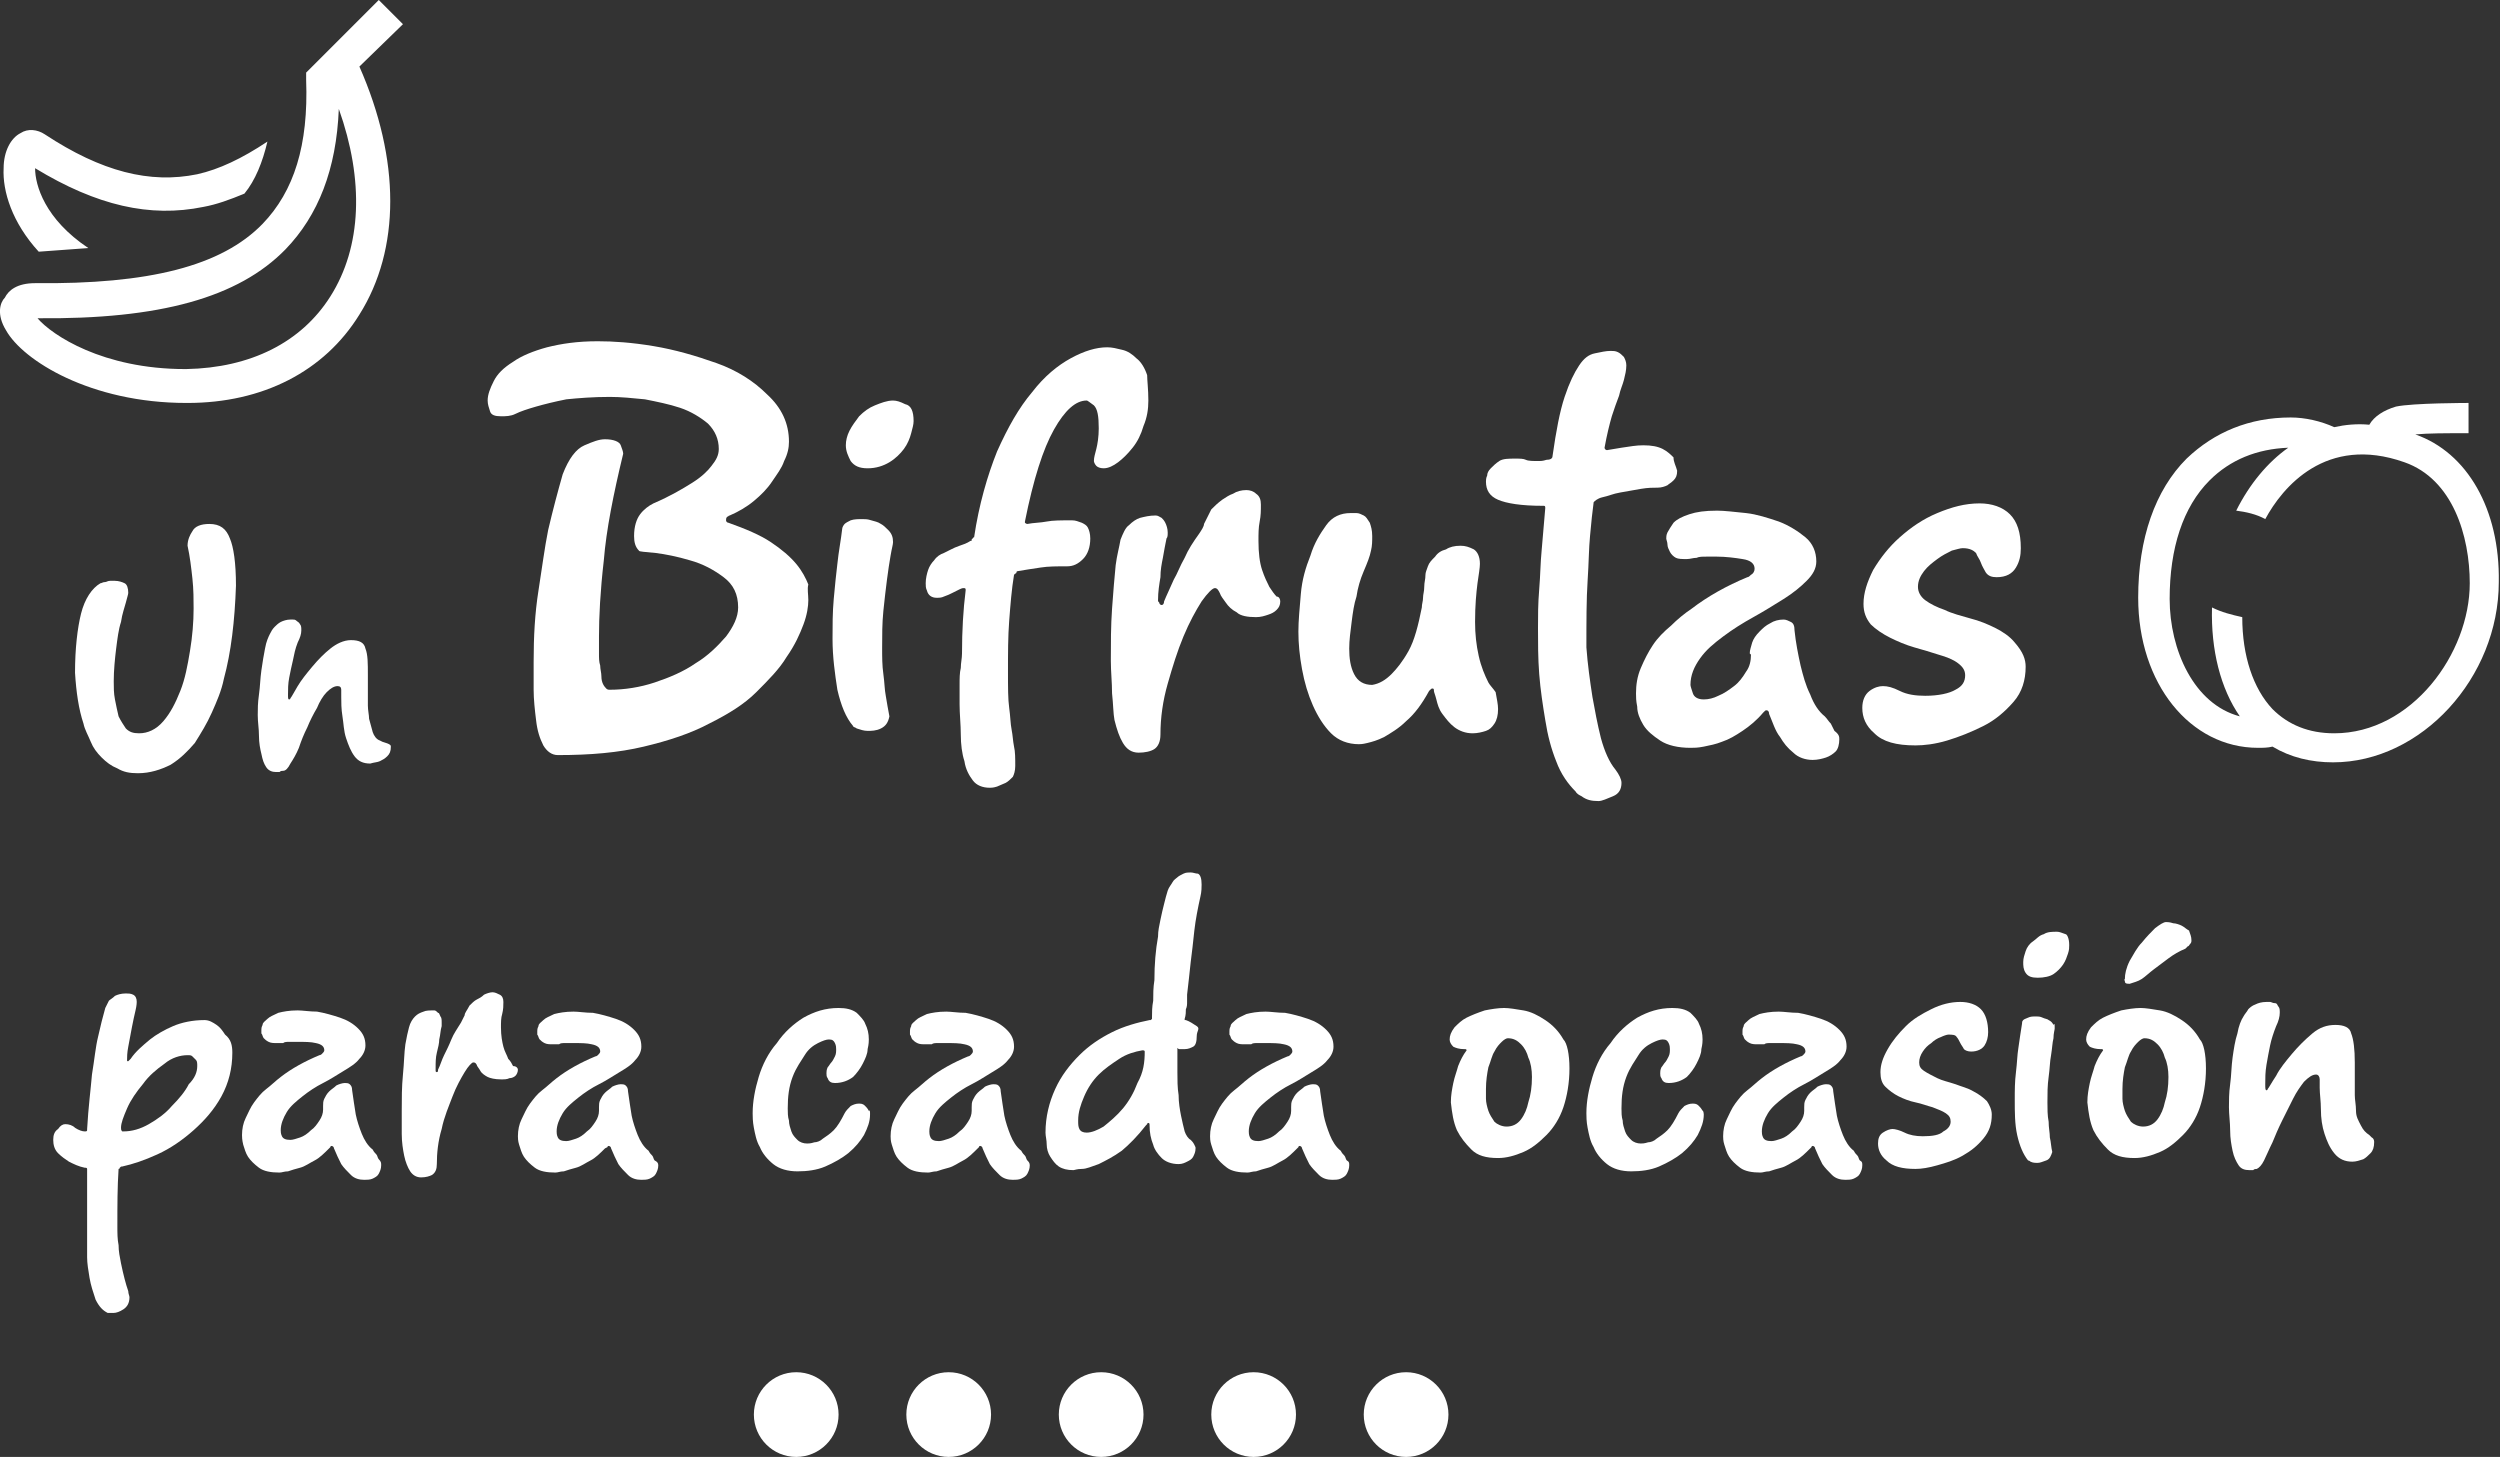 <?xml version="1.0" encoding="utf-8"?>
<!-- Generator: Adobe Illustrator 21.1.0, SVG Export Plug-In . SVG Version: 6.00 Build 0)  -->
<svg version="1.1" id="Capa_1" xmlns="http://www.w3.org/2000/svg" xmlns:xlink="http://www.w3.org/1999/xlink" x="0px" y="0px"
	 viewBox="0 0 206.6 120.4" style="enable-background:new 0 0 206.6 120.4;" xml:space="preserve">
<rect x="0" y="0" width="206.6" height="120.4" fill="#333333" stroke="none"/>
<style type="text/css">
	.st0{fill:#FFFFFF;}
</style>
<g>
	<g>
		<path class="st0" d="M19.5,48.4c-0.1,2.9-0.4,5.5-1,7.7c-0.2,1-0.6,1.9-1,2.8c-0.4,0.9-0.9,1.7-1.4,2.5c-0.6,0.7-1.2,1.3-2,1.8
			c-0.8,0.4-1.7,0.7-2.7,0.7c-0.7,0-1.2-0.1-1.7-0.4c-0.5-0.2-0.9-0.5-1.3-0.9c-0.4-0.4-0.7-0.8-0.9-1.3c-0.2-0.5-0.5-1-0.6-1.5
			c-0.4-1.2-0.6-2.6-0.7-4.2c0-2,0.2-3.7,0.5-4.9c0.3-1.2,0.9-2.1,1.6-2.5c0.1,0,0.2-0.1,0.4-0.1c0.1,0,0.2-0.1,0.4-0.1
			c0.1,0,0.3,0,0.4,0c0.3,0,0.6,0.1,0.8,0.2s0.3,0.4,0.3,0.8c0,0.1-0.1,0.4-0.2,0.8c-0.1,0.4-0.3,0.9-0.4,1.6
			c-0.2,0.6-0.3,1.4-0.4,2.2s-0.2,1.8-0.2,2.7c0,0.5,0,1,0.1,1.5c0.1,0.5,0.2,1,0.3,1.4c0.2,0.4,0.4,0.7,0.6,1
			c0.3,0.3,0.6,0.4,1.1,0.4c0.7,0,1.4-0.3,2-1c0.6-0.7,1-1.5,1.4-2.5c0.4-1,0.6-2.1,0.8-3.3s0.3-2.4,0.3-3.5c0-0.7,0-1.6-0.1-2.5
			c-0.1-0.9-0.2-1.8-0.4-2.7c0-0.5,0.2-0.9,0.4-1.2c0.2-0.4,0.7-0.6,1.4-0.6c0.9,0,1.4,0.4,1.7,1.2C19.3,45.2,19.5,46.5,19.5,48.4z"
			/>
		<path class="st0" d="M32.3,61.7c0,0.4-0.1,0.6-0.3,0.8c-0.2,0.2-0.4,0.3-0.6,0.4c-0.2,0.1-0.5,0.1-0.8,0.2c-0.6,0-1-0.2-1.3-0.6
			s-0.5-0.9-0.7-1.5s-0.2-1.2-0.3-1.8s-0.1-1.2-0.1-1.6V57c0-0.2-0.1-0.3-0.3-0.3c-0.3,0-0.6,0.2-0.9,0.5c-0.3,0.3-0.6,0.8-0.8,1.3
			c-0.3,0.5-0.6,1.1-0.8,1.6c-0.3,0.6-0.5,1.1-0.7,1.7c-0.2,0.5-0.5,1-0.7,1.3c-0.2,0.4-0.4,0.6-0.6,0.6c-0.1,0-0.2,0-0.3,0.1
			c-0.1,0-0.2,0-0.3,0c-0.3,0-0.6-0.1-0.8-0.4c-0.2-0.3-0.3-0.6-0.4-1.1c-0.1-0.4-0.2-0.9-0.2-1.5c0-0.6-0.1-1.1-0.1-1.7
			c0-0.5,0-1,0.1-1.7c0.1-0.7,0.1-1.3,0.2-2c0.1-0.7,0.2-1.3,0.3-1.8c0.1-0.6,0.3-1,0.4-1.2c0.1-0.2,0.2-0.4,0.4-0.6
			c0.1-0.1,0.3-0.3,0.5-0.4c0.2-0.1,0.5-0.2,0.8-0.2c0,0,0.1,0,0.2,0c0.1,0,0.2,0,0.3,0.1c0.1,0.1,0.2,0.1,0.3,0.3
			c0.1,0.1,0.1,0.3,0.1,0.5c0,0.3-0.1,0.6-0.3,1c-0.2,0.5-0.3,1-0.4,1.5c-0.1,0.4-0.2,0.9-0.3,1.4c-0.1,0.5-0.1,1-0.1,1.4
			c0,0.3,0,0.4,0.1,0.4c0,0,0.1,0,0.1-0.1c0.1-0.1,0.3-0.5,0.6-1c0.3-0.5,0.7-1,1.2-1.6c0.5-0.6,1-1.1,1.5-1.5
			c0.5-0.4,1.1-0.7,1.7-0.7c0.7,0,1.1,0.2,1.2,0.7c0.2,0.5,0.2,1.2,0.2,2.2c0,0.2,0,0.5,0,0.7s0,0.5,0,0.9c0,0.2,0,0.5,0,0.9
			s0.1,0.8,0.1,1.1c0.1,0.4,0.2,0.7,0.3,1.1c0.1,0.3,0.3,0.6,0.6,0.7l0.2,0.1C32.3,61.5,32.3,61.6,32.3,61.7z"/>
	</g>
	<g>
		<path class="st0" d="M19.2,87c0,1.3-0.3,2.5-0.9,3.6s-1.4,2-2.3,2.8c-0.9,0.8-1.9,1.5-3,2c-1.1,0.5-2,0.8-2.9,1
			c-0.1,0-0.1,0-0.2,0.1c0,0,0,0.1-0.1,0.1c-0.1,1.5-0.1,3-0.1,4.7c0,0.6,0,1.1,0.1,1.6c0,0.5,0.1,1,0.2,1.5
			c0.1,0.5,0.2,0.9,0.3,1.3c0.1,0.4,0.2,0.7,0.3,1c0,0.2,0.1,0.4,0.1,0.5c0,0.5-0.2,0.8-0.5,1c-0.3,0.2-0.6,0.3-0.8,0.3
			c-0.2,0-0.3,0-0.4,0c-0.1,0-0.1,0-0.1,0c-0.4-0.2-0.7-0.5-1-1.1c-0.2-0.6-0.4-1.2-0.5-1.8s-0.2-1.2-0.2-1.7c0-0.5,0-0.8,0-0.9
			c0-0.8,0-1.6,0-2.2s0-1.2,0-1.7c0-0.5,0-0.9,0-1.3c0-0.4,0-0.7,0-1.1c0,0,0-0.1,0-0.1c0-0.1-0.1-0.1-0.2-0.1
			c-0.5-0.1-0.9-0.3-1.3-0.5c-0.3-0.2-0.6-0.4-0.9-0.7s-0.4-0.7-0.4-1.1c0-0.4,0.1-0.7,0.4-0.9C5,93,5.2,92.9,5.4,92.9
			c0.3,0,0.6,0.1,0.8,0.3c0.3,0.2,0.6,0.3,0.8,0.3c0.1,0,0.2,0,0.2-0.1c0,0,0-0.1,0-0.1c0.1-1.8,0.3-3.3,0.4-4.5
			c0.2-1.2,0.3-2.3,0.5-3.1c0.2-0.9,0.4-1.7,0.6-2.4c0.1-0.2,0.2-0.4,0.3-0.6c0.1-0.1,0.3-0.2,0.5-0.4c0.2-0.1,0.5-0.2,0.9-0.2
			c0.2,0,0.4,0,0.6,0.1s0.3,0.3,0.3,0.6c0,0,0,0.3-0.1,0.7c-0.1,0.4-0.2,0.9-0.3,1.4c-0.1,0.5-0.2,1.1-0.3,1.6
			c-0.1,0.5-0.1,0.9-0.1,1.1c0,0.1,0,0.1,0.1,0.1c0,0,0.1-0.1,0.2-0.2c0.4-0.6,1-1.1,1.6-1.6c0.5-0.4,1.2-0.8,1.9-1.1
			s1.6-0.5,2.6-0.5c0.4,0,0.7,0.2,1,0.4c0.3,0.2,0.5,0.5,0.7,0.8C19.1,85.9,19.2,86.4,19.2,87z M16.3,88.1c0-0.2,0-0.4-0.1-0.5
			c-0.1-0.1-0.2-0.2-0.3-0.3c-0.1-0.1-0.2-0.1-0.4-0.1c-0.6,0-1.3,0.2-1.9,0.7c-0.7,0.5-1.3,1-1.8,1.7c-0.5,0.6-1,1.3-1.3,2
			c-0.3,0.7-0.5,1.2-0.5,1.6c0,0.1,0,0.2,0.1,0.3c0,0,0.1,0,0.1,0c0.7,0,1.4-0.2,2.1-0.6s1.4-0.9,1.9-1.5c0.6-0.6,1.1-1.2,1.4-1.8
			C16.1,89.1,16.3,88.6,16.3,88.1z"/>
		<path class="st0" d="M31.5,96.3c0,0.3-0.1,0.5-0.2,0.7s-0.3,0.3-0.5,0.4c-0.2,0.1-0.5,0.1-0.7,0.1c-0.4,0-0.8-0.1-1.1-0.4
			c-0.3-0.3-0.6-0.6-0.8-0.9c-0.2-0.4-0.4-0.8-0.6-1.3c0-0.1-0.1-0.2-0.2-0.2c0,0-0.1,0-0.1,0.1l-0.1,0.1c-0.4,0.4-0.8,0.8-1.2,1
			s-0.8,0.5-1.2,0.6c-0.4,0.1-0.7,0.2-1,0.3c-0.3,0-0.5,0.1-0.7,0.1c-0.7,0-1.3-0.1-1.7-0.4c-0.4-0.3-0.7-0.6-0.9-0.9
			c-0.2-0.3-0.3-0.7-0.4-1C20,94.2,20,93.9,20,93.8c0-0.5,0.1-1,0.3-1.4s0.4-0.9,0.7-1.3c0.3-0.4,0.6-0.8,1-1.1
			c0.4-0.3,0.8-0.7,1.2-1c0.9-0.7,2-1.3,3.2-1.8c0.1,0,0.2-0.1,0.2-0.1c0.1-0.1,0.2-0.2,0.2-0.3c0-0.3-0.2-0.5-0.7-0.6
			c-0.4-0.1-0.9-0.1-1.5-0.1c-0.2,0-0.4,0-0.7,0c-0.2,0-0.4,0-0.5,0.1c-0.2,0-0.4,0-0.5,0c-0.3,0-0.5,0-0.7-0.1
			c-0.2-0.1-0.3-0.2-0.4-0.3c-0.1-0.1-0.1-0.3-0.2-0.4c0-0.1,0-0.2,0-0.3c0-0.1,0-0.2,0.1-0.4c0-0.2,0.2-0.3,0.4-0.5
			s0.5-0.3,0.9-0.5c0.4-0.1,0.9-0.2,1.6-0.2c0.4,0,1,0.1,1.6,0.1c0.6,0.1,1.3,0.3,1.9,0.5c0.6,0.2,1.1,0.5,1.5,0.9
			c0.4,0.4,0.6,0.8,0.6,1.4c0,0.4-0.2,0.8-0.5,1.1c-0.3,0.4-0.8,0.7-1.3,1c-0.5,0.3-1.1,0.7-1.7,1s-1.2,0.7-1.7,1.1
			c-0.5,0.4-1,0.8-1.3,1.3c-0.3,0.5-0.5,1-0.5,1.5c0,0.1,0,0.3,0.1,0.5c0.1,0.2,0.3,0.3,0.7,0.3c0.2,0,0.5-0.1,0.8-0.2
			s0.6-0.3,0.9-0.6c0.3-0.2,0.5-0.5,0.7-0.8c0.2-0.3,0.3-0.6,0.3-0.9c0,0,0-0.1,0-0.1v-0.2c0-0.2,0-0.4,0.1-0.6
			c0.1-0.2,0.2-0.4,0.4-0.6c0.2-0.2,0.4-0.3,0.6-0.5c0.2-0.1,0.5-0.2,0.7-0.2c0.1,0,0.3,0,0.4,0.1c0.1,0.1,0.2,0.2,0.2,0.5
			c0.1,0.7,0.2,1.4,0.3,2c0.1,0.5,0.3,1.1,0.5,1.6s0.5,1,0.9,1.3c0.1,0.2,0.2,0.3,0.3,0.4c0.1,0.1,0.1,0.3,0.2,0.4
			C31.5,96,31.5,96.1,31.5,96.3z"/>
		<path class="st0" d="M42.8,88.4c0,0.2-0.1,0.4-0.2,0.5s-0.3,0.2-0.5,0.2c-0.2,0.1-0.4,0.1-0.7,0.1c-0.5,0-0.9-0.1-1.1-0.2
			s-0.5-0.3-0.6-0.5s-0.3-0.4-0.3-0.5c-0.1-0.2-0.2-0.2-0.3-0.2c-0.1,0-0.4,0.3-0.7,0.8c-0.3,0.5-0.7,1.2-1,2
			c-0.3,0.8-0.7,1.7-0.9,2.7c-0.3,1-0.4,2-0.4,2.9c0,0.4-0.1,0.7-0.4,0.9c-0.2,0.1-0.5,0.2-0.9,0.2c-0.4,0-0.7-0.2-0.9-0.5
			c-0.2-0.3-0.4-0.8-0.5-1.3c-0.1-0.5-0.2-1.1-0.2-1.8c0-0.6,0-1.3,0-1.9c0-1,0-2,0.1-3c0.1-1,0.1-1.8,0.2-2.5
			c0.1-0.6,0.2-1,0.3-1.4c0.1-0.4,0.3-0.7,0.5-0.9c0.2-0.2,0.4-0.3,0.7-0.4c0.2-0.1,0.5-0.1,0.9-0.1c0.1,0,0.2,0.1,0.3,0.2
			c0.1,0,0.1,0.1,0.2,0.3c0.1,0.1,0.1,0.3,0.1,0.5c0,0.1,0,0.3,0,0.3c-0.1,0.3-0.1,0.7-0.2,1.1c0,0.3-0.1,0.7-0.2,1.1
			c-0.1,0.4-0.1,0.8-0.1,1.3c0,0.1,0,0.1,0,0.2c0,0.1,0.1,0.1,0.1,0.1c0.1,0,0.1-0.1,0.1-0.2c0.2-0.4,0.3-0.8,0.5-1.2
			c0.2-0.4,0.4-0.8,0.6-1.3c0.2-0.5,0.5-0.9,0.8-1.4c0.1-0.2,0.2-0.4,0.3-0.6c0-0.2,0.2-0.4,0.4-0.8c0.2-0.2,0.4-0.4,0.6-0.5
			c0.2-0.1,0.4-0.2,0.6-0.4c0.2-0.1,0.5-0.2,0.7-0.2c0.2,0,0.4,0.1,0.6,0.2c0.2,0.1,0.3,0.3,0.3,0.6c0,0.3,0,0.6-0.1,1
			c-0.1,0.3-0.1,0.7-0.1,1.1c0,0.7,0.1,1.2,0.2,1.6c0.1,0.4,0.3,0.7,0.4,1c0.2,0.2,0.3,0.4,0.4,0.6C42.7,88.1,42.8,88.3,42.8,88.4z"
			/>
		<path class="st0" d="M54.4,96.3c0,0.3-0.1,0.5-0.2,0.7s-0.3,0.3-0.5,0.4c-0.2,0.1-0.5,0.1-0.7,0.1c-0.4,0-0.8-0.1-1.1-0.4
			c-0.3-0.3-0.6-0.6-0.8-0.9c-0.2-0.4-0.4-0.8-0.6-1.3c0-0.1-0.1-0.2-0.2-0.2c0,0-0.1,0-0.1,0.1L50,94.9c-0.4,0.4-0.8,0.8-1.2,1
			s-0.8,0.5-1.2,0.6c-0.4,0.1-0.7,0.2-1,0.3c-0.3,0-0.5,0.1-0.7,0.1c-0.7,0-1.3-0.1-1.7-0.4c-0.4-0.3-0.7-0.6-0.9-0.9
			c-0.2-0.3-0.3-0.7-0.4-1c-0.1-0.3-0.1-0.6-0.1-0.7c0-0.5,0.1-1,0.3-1.4s0.4-0.9,0.7-1.3c0.3-0.4,0.6-0.8,1-1.1
			c0.4-0.3,0.8-0.7,1.2-1c0.9-0.7,2-1.3,3.2-1.8c0.1,0,0.2-0.1,0.2-0.1c0.1-0.1,0.2-0.2,0.2-0.3c0-0.3-0.2-0.5-0.7-0.6
			c-0.4-0.1-0.9-0.1-1.5-0.1c-0.2,0-0.4,0-0.7,0c-0.2,0-0.4,0-0.5,0.1c-0.2,0-0.4,0-0.5,0c-0.3,0-0.5,0-0.7-0.1
			c-0.2-0.1-0.3-0.2-0.4-0.3c-0.1-0.1-0.1-0.3-0.2-0.4c0-0.1,0-0.2,0-0.3c0-0.1,0-0.2,0.1-0.4c0-0.2,0.2-0.3,0.4-0.5
			s0.5-0.3,0.9-0.5c0.4-0.1,0.9-0.2,1.6-0.2c0.4,0,1,0.1,1.6,0.1c0.6,0.1,1.3,0.3,1.9,0.5c0.6,0.2,1.1,0.5,1.5,0.9
			c0.4,0.4,0.6,0.8,0.6,1.4c0,0.4-0.2,0.8-0.5,1.1c-0.3,0.4-0.8,0.7-1.3,1c-0.5,0.3-1.1,0.7-1.7,1s-1.2,0.7-1.7,1.1
			c-0.5,0.4-1,0.8-1.3,1.3c-0.3,0.5-0.5,1-0.5,1.5c0,0.1,0,0.3,0.1,0.5c0.1,0.2,0.3,0.3,0.7,0.3c0.2,0,0.5-0.1,0.8-0.2
			s0.6-0.3,0.9-0.6c0.3-0.2,0.5-0.5,0.7-0.8c0.2-0.3,0.3-0.6,0.3-0.9c0,0,0-0.1,0-0.1v-0.2c0-0.2,0-0.4,0.1-0.6
			c0.1-0.2,0.2-0.4,0.4-0.6c0.2-0.2,0.4-0.3,0.6-0.5c0.2-0.1,0.5-0.2,0.7-0.2c0.1,0,0.3,0,0.4,0.1c0.1,0.1,0.2,0.2,0.2,0.5
			c0.1,0.7,0.2,1.4,0.3,2c0.1,0.5,0.3,1.1,0.5,1.6s0.5,1,0.9,1.3c0.1,0.2,0.2,0.3,0.3,0.4c0.1,0.1,0.1,0.3,0.2,0.4
			C54.3,96,54.4,96.1,54.4,96.3z"/>
		<path class="st0" d="M71.9,92.1c0,0.6-0.2,1.1-0.5,1.7c-0.3,0.5-0.7,1-1.3,1.5c-0.5,0.4-1.2,0.8-1.9,1.1c-0.7,0.3-1.5,0.4-2.3,0.4
			c-0.8,0-1.5-0.2-2-0.6c-0.5-0.4-0.9-0.9-1.1-1.4c-0.3-0.5-0.4-1.1-0.5-1.6c-0.1-0.5-0.1-1-0.1-1.2c0-1,0.2-2,0.5-3
			c0.3-1,0.8-2,1.5-2.8c0.6-0.9,1.4-1.6,2.2-2.1c0.9-0.5,1.8-0.8,2.9-0.8c0.6,0,1.1,0.1,1.5,0.4c0.3,0.3,0.6,0.6,0.7,0.9
			c0.2,0.4,0.3,0.8,0.3,1.3c0,0.1,0,0.4-0.1,0.8c0,0.4-0.2,0.8-0.4,1.2c-0.2,0.4-0.5,0.8-0.8,1.1c-0.4,0.3-0.9,0.5-1.5,0.5
			c-0.3,0-0.5-0.1-0.6-0.4c-0.1-0.1-0.1-0.3-0.1-0.4s0-0.3,0.1-0.5c0.1-0.1,0.2-0.3,0.3-0.4c0.1-0.1,0.2-0.3,0.3-0.5
			s0.1-0.4,0.1-0.6c0-0.1,0-0.3-0.1-0.5s-0.2-0.3-0.5-0.3c-0.2,0-0.5,0.1-0.9,0.3c-0.4,0.2-0.8,0.5-1.1,1s-0.7,1-1,1.8
			s-0.4,1.6-0.4,2.6c0,0.3,0,0.7,0.1,1c0,0.3,0.1,0.6,0.2,0.9c0.1,0.3,0.3,0.5,0.5,0.7c0.2,0.2,0.5,0.3,0.8,0.3c0.1,0,0.3,0,0.6-0.1
			c0.2,0,0.5-0.1,0.7-0.3c0.3-0.2,0.6-0.4,0.9-0.7c0.3-0.3,0.6-0.8,0.9-1.4c0.1-0.2,0.3-0.4,0.5-0.6c0.2-0.1,0.4-0.2,0.7-0.2
			s0.4,0.1,0.5,0.2c0.1,0.1,0.2,0.2,0.3,0.4C71.9,91.7,71.9,91.9,71.9,92.1z"/>
		<path class="st0" d="M85.1,96.3c0,0.3-0.1,0.5-0.2,0.7s-0.3,0.3-0.5,0.4c-0.2,0.1-0.5,0.1-0.7,0.1c-0.4,0-0.8-0.1-1.1-0.4
			c-0.3-0.3-0.6-0.6-0.8-0.9c-0.2-0.4-0.4-0.8-0.6-1.3c0-0.1-0.1-0.2-0.2-0.2c0,0-0.1,0-0.1,0.1l-0.1,0.1c-0.4,0.4-0.8,0.8-1.2,1
			s-0.8,0.5-1.2,0.6c-0.4,0.1-0.7,0.2-1,0.3c-0.3,0-0.5,0.1-0.7,0.1c-0.7,0-1.3-0.1-1.7-0.4c-0.4-0.3-0.7-0.6-0.9-0.9
			c-0.2-0.3-0.3-0.7-0.4-1c-0.1-0.3-0.1-0.6-0.1-0.7c0-0.5,0.1-1,0.3-1.4s0.4-0.9,0.7-1.3c0.3-0.4,0.6-0.8,1-1.1
			c0.4-0.3,0.8-0.7,1.2-1c0.9-0.7,2-1.3,3.2-1.8c0.1,0,0.2-0.1,0.2-0.1c0.1-0.1,0.2-0.2,0.2-0.3c0-0.3-0.2-0.5-0.7-0.6
			c-0.4-0.1-0.9-0.1-1.5-0.1c-0.2,0-0.4,0-0.7,0c-0.2,0-0.4,0-0.5,0.1c-0.2,0-0.4,0-0.5,0c-0.3,0-0.5,0-0.7-0.1
			c-0.2-0.1-0.3-0.2-0.4-0.3c-0.1-0.1-0.1-0.3-0.2-0.4c0-0.1,0-0.2,0-0.3c0-0.1,0-0.2,0.1-0.4c0-0.2,0.2-0.3,0.4-0.5
			s0.5-0.3,0.9-0.5c0.4-0.1,0.9-0.2,1.6-0.2c0.4,0,1,0.1,1.6,0.1c0.6,0.1,1.3,0.3,1.9,0.5c0.6,0.2,1.1,0.5,1.5,0.9
			c0.4,0.4,0.6,0.8,0.6,1.4c0,0.4-0.2,0.8-0.5,1.1c-0.3,0.4-0.8,0.7-1.3,1c-0.5,0.3-1.1,0.7-1.7,1s-1.2,0.7-1.7,1.1
			c-0.5,0.4-1,0.8-1.3,1.3c-0.3,0.5-0.5,1-0.5,1.5c0,0.1,0,0.3,0.1,0.5c0.1,0.2,0.3,0.3,0.7,0.3c0.2,0,0.5-0.1,0.8-0.2
			s0.6-0.3,0.9-0.6c0.3-0.2,0.5-0.5,0.7-0.8c0.2-0.3,0.3-0.6,0.3-0.9c0,0,0-0.1,0-0.1v-0.2c0-0.2,0-0.4,0.1-0.6
			c0.1-0.2,0.2-0.4,0.4-0.6c0.2-0.2,0.4-0.3,0.6-0.5c0.2-0.1,0.5-0.2,0.7-0.2c0.1,0,0.3,0,0.4,0.1c0.1,0.1,0.2,0.2,0.2,0.5
			c0.1,0.7,0.2,1.4,0.3,2c0.1,0.5,0.3,1.1,0.5,1.6s0.5,1,0.9,1.3c0.1,0.2,0.2,0.3,0.3,0.4c0.1,0.1,0.1,0.3,0.2,0.4
			C85,96,85.1,96.1,85.1,96.3z"/>
		<path class="st0" d="M98.9,85.6c0,0.5-0.1,0.8-0.3,0.9c-0.2,0.1-0.4,0.2-0.7,0.2c-0.2,0-0.3,0-0.4,0c-0.1,0-0.1,0-0.2-0.1
			c0,0.3,0,0.6,0,1s0,0.7,0,1c0,0.6,0,1.3,0.1,1.9c0,0.6,0.1,1.2,0.2,1.7c0.1,0.5,0.2,0.9,0.3,1.3c0.1,0.3,0.3,0.6,0.5,0.7
			c0.1,0.1,0.2,0.2,0.3,0.4s0.1,0.2,0.1,0.3c0,0.3-0.1,0.5-0.2,0.7c-0.1,0.2-0.3,0.3-0.5,0.4c-0.2,0.1-0.4,0.2-0.7,0.2
			c-0.6,0-1.1-0.2-1.4-0.5c-0.3-0.3-0.6-0.7-0.7-1.1c-0.2-0.5-0.3-1-0.3-1.6c0-0.1,0-0.2-0.1-0.2c0,0-0.1,0-0.1,0.1l-0.1,0.1
			c-0.7,0.9-1.4,1.6-2,2.1c-0.7,0.5-1.3,0.8-1.9,1.1c-0.6,0.2-1,0.4-1.4,0.4c-0.4,0-0.6,0.1-0.7,0.1c-0.5,0-0.9-0.1-1.2-0.3
			c-0.3-0.2-0.5-0.5-0.7-0.8c-0.2-0.3-0.3-0.7-0.3-1c0-0.4-0.1-0.7-0.1-1c0-1.3,0.3-2.5,0.8-3.6c0.5-1.1,1.2-2,2-2.8
			c0.8-0.8,1.7-1.4,2.7-1.9c1-0.5,2.1-0.8,3.1-1c0,0,0,0,0.1,0c0,0,0,0,0.1-0.1c0,0,0,0,0-0.1c0-0.4,0-0.9,0.1-1.4
			c0-0.5,0-1.1,0.1-1.7c0-1.3,0.1-2.5,0.3-3.6c0-0.5,0.1-0.9,0.2-1.4c0.1-0.5,0.2-0.9,0.3-1.3c0.1-0.4,0.2-0.8,0.3-1.1
			c0.1-0.3,0.3-0.5,0.4-0.7c0.1-0.2,0.3-0.3,0.4-0.4c0.1-0.1,0.3-0.2,0.5-0.3c0.2-0.1,0.4-0.1,0.6-0.1s0.4,0.1,0.6,0.1
			c0.2,0.1,0.3,0.4,0.3,0.9c0,0.2,0,0.6-0.1,1c-0.2,0.9-0.4,1.9-0.5,2.8c-0.1,1-0.2,1.8-0.3,2.6c-0.1,0.9-0.2,1.9-0.3,2.7
			c0,0.2,0,0.4,0,0.6c0,0.2,0,0.4-0.1,0.6c0,0.2,0,0.5-0.1,0.8c0,0.1,0,0.1,0,0.1c0,0,0,0,0.1,0c0.3,0.1,0.6,0.3,0.9,0.5
			S98.9,85.2,98.9,85.6z M94.6,86.9c0-0.1-0.1-0.1-0.2-0.1c-0.6,0.1-1.3,0.3-1.9,0.7c-0.6,0.4-1.2,0.8-1.7,1.3
			c-0.5,0.5-0.9,1.1-1.2,1.8s-0.5,1.3-0.5,2c0,0.3,0,0.5,0.1,0.7s0.3,0.3,0.6,0.3c0.4,0,0.9-0.2,1.4-0.5c0.5-0.4,1.1-0.9,1.6-1.5
			c0.5-0.6,0.9-1.3,1.2-2.1C94.5,88.6,94.6,87.8,94.6,86.9z"/>
		<path class="st0" d="M111.5,96.3c0,0.3-0.1,0.5-0.2,0.7s-0.3,0.3-0.5,0.4c-0.2,0.1-0.5,0.1-0.7,0.1c-0.4,0-0.8-0.1-1.1-0.4
			c-0.3-0.3-0.6-0.6-0.8-0.9c-0.2-0.4-0.4-0.8-0.6-1.3c0-0.1-0.1-0.2-0.2-0.2c0,0-0.1,0-0.1,0.1l-0.1,0.1c-0.4,0.4-0.8,0.8-1.2,1
			s-0.8,0.5-1.2,0.6c-0.4,0.1-0.7,0.2-1,0.3c-0.3,0-0.5,0.1-0.7,0.1c-0.7,0-1.3-0.1-1.7-0.4c-0.4-0.3-0.7-0.6-0.9-0.9
			c-0.2-0.3-0.3-0.7-0.4-1c-0.1-0.3-0.1-0.6-0.1-0.7c0-0.5,0.1-1,0.3-1.4s0.4-0.9,0.7-1.3c0.3-0.4,0.6-0.8,1-1.1
			c0.4-0.3,0.8-0.7,1.2-1c0.9-0.7,2-1.3,3.2-1.8c0.1,0,0.2-0.1,0.2-0.1c0.1-0.1,0.2-0.2,0.2-0.3c0-0.3-0.2-0.5-0.7-0.6
			c-0.4-0.1-0.9-0.1-1.5-0.1c-0.2,0-0.4,0-0.7,0c-0.2,0-0.4,0-0.5,0.1c-0.2,0-0.4,0-0.5,0c-0.3,0-0.5,0-0.7-0.1
			c-0.2-0.1-0.3-0.2-0.4-0.3c-0.1-0.1-0.1-0.3-0.2-0.4c0-0.1,0-0.2,0-0.3c0-0.1,0-0.2,0.1-0.4c0-0.2,0.2-0.3,0.4-0.5
			s0.5-0.3,0.9-0.5c0.4-0.1,0.9-0.2,1.6-0.2c0.4,0,1,0.1,1.6,0.1c0.6,0.1,1.3,0.3,1.9,0.5c0.6,0.2,1.1,0.5,1.5,0.9
			c0.4,0.4,0.6,0.8,0.6,1.4c0,0.4-0.2,0.8-0.5,1.1c-0.3,0.4-0.8,0.7-1.3,1c-0.5,0.3-1.1,0.7-1.7,1s-1.2,0.7-1.7,1.1
			c-0.5,0.4-1,0.8-1.3,1.3c-0.3,0.5-0.5,1-0.5,1.5c0,0.1,0,0.3,0.1,0.5c0.1,0.2,0.3,0.3,0.7,0.3c0.2,0,0.5-0.1,0.8-0.2
			s0.6-0.3,0.9-0.6c0.3-0.2,0.5-0.5,0.7-0.8c0.2-0.3,0.3-0.6,0.3-0.9c0,0,0-0.1,0-0.1v-0.2c0-0.2,0-0.4,0.1-0.6
			c0.1-0.2,0.2-0.4,0.4-0.6c0.2-0.2,0.4-0.3,0.6-0.5c0.2-0.1,0.5-0.2,0.7-0.2c0.1,0,0.3,0,0.4,0.1c0.1,0.1,0.2,0.2,0.2,0.5
			c0.1,0.7,0.2,1.4,0.3,2c0.1,0.5,0.3,1.1,0.5,1.6s0.5,1,0.9,1.3c0.1,0.2,0.2,0.3,0.3,0.4c0.1,0.1,0.1,0.3,0.2,0.4
			C111.5,96,111.5,96.1,111.5,96.3z"/>
		<path class="st0" d="M129.7,88.3c0,1.2-0.2,2.3-0.5,3.2c-0.3,0.9-0.8,1.7-1.4,2.3c-0.6,0.6-1.2,1.1-1.9,1.4
			c-0.7,0.3-1.4,0.5-2.1,0.5c-1,0-1.7-0.2-2.2-0.7s-0.9-1-1.2-1.6c-0.3-0.7-0.4-1.4-0.5-2.3c0-0.6,0.1-1.1,0.2-1.6s0.3-1,0.4-1.4
			c0.2-0.5,0.4-0.9,0.7-1.3c0,0,0-0.1-0.1-0.1c0,0-0.1,0-0.1,0c-0.4,0-0.7-0.1-0.9-0.2c-0.2-0.2-0.3-0.4-0.3-0.6
			c0-0.3,0.1-0.6,0.4-1c0.3-0.3,0.6-0.6,1-0.8c0.4-0.2,0.9-0.4,1.5-0.6c0.5-0.1,1.1-0.2,1.6-0.2c0.4,0,1,0.1,1.6,0.2
			s1.2,0.4,1.8,0.8c0.6,0.4,1.1,0.9,1.5,1.6C129.5,86.2,129.7,87.1,129.7,88.3z M126.6,89c0-0.6-0.1-1.2-0.3-1.6
			c-0.1-0.4-0.3-0.8-0.6-1.1c-0.3-0.3-0.6-0.5-1.1-0.5c-0.1,0-0.3,0.1-0.5,0.3c-0.2,0.2-0.4,0.4-0.6,0.8c-0.2,0.3-0.3,0.8-0.5,1.3
			c-0.1,0.5-0.2,1.1-0.2,1.8c0,0.2,0,0.5,0,0.8s0.1,0.7,0.2,1c0.1,0.3,0.3,0.6,0.5,0.9c0.2,0.2,0.6,0.4,1,0.4c0.5,0,0.9-0.2,1.2-0.6
			c0.3-0.4,0.5-0.9,0.6-1.4C126.5,90.5,126.6,89.8,126.6,89z"/>
		<path class="st0" d="M140.8,92.1c0,0.6-0.2,1.1-0.5,1.7c-0.3,0.5-0.7,1-1.3,1.5c-0.5,0.4-1.2,0.8-1.9,1.1
			c-0.7,0.3-1.5,0.4-2.3,0.4c-0.8,0-1.5-0.2-2-0.6c-0.5-0.4-0.9-0.9-1.1-1.4c-0.3-0.5-0.4-1.1-0.5-1.6c-0.1-0.5-0.1-1-0.1-1.2
			c0-1,0.2-2,0.5-3c0.3-1,0.8-2,1.5-2.8c0.6-0.9,1.4-1.6,2.2-2.1c0.9-0.5,1.8-0.8,2.9-0.8c0.6,0,1.1,0.1,1.5,0.4
			c0.3,0.3,0.6,0.6,0.7,0.9c0.2,0.4,0.3,0.8,0.3,1.3c0,0.1,0,0.4-0.1,0.8c0,0.4-0.2,0.8-0.4,1.2c-0.2,0.4-0.5,0.8-0.8,1.1
			c-0.4,0.3-0.9,0.5-1.5,0.5c-0.3,0-0.5-0.1-0.6-0.4c-0.1-0.1-0.1-0.3-0.1-0.4s0-0.3,0.1-0.5c0.1-0.1,0.2-0.3,0.3-0.4
			c0.1-0.1,0.2-0.3,0.3-0.5s0.1-0.4,0.1-0.6c0-0.1,0-0.3-0.1-0.5s-0.2-0.3-0.5-0.3c-0.2,0-0.5,0.1-0.9,0.3c-0.4,0.2-0.8,0.5-1.1,1
			s-0.7,1-1,1.8s-0.4,1.6-0.4,2.6c0,0.3,0,0.7,0.1,1c0,0.3,0.1,0.6,0.2,0.9c0.1,0.3,0.3,0.5,0.5,0.7c0.2,0.2,0.5,0.3,0.8,0.3
			c0.1,0,0.3,0,0.6-0.1c0.2,0,0.5-0.1,0.7-0.3c0.3-0.2,0.6-0.4,0.9-0.7c0.3-0.3,0.6-0.8,0.9-1.4c0.1-0.2,0.3-0.4,0.5-0.6
			c0.2-0.1,0.4-0.2,0.7-0.2s0.4,0.1,0.5,0.2c0.1,0.1,0.2,0.2,0.3,0.4C140.7,91.7,140.8,91.9,140.8,92.1z"/>
		<path class="st0" d="M153.9,96.3c0,0.3-0.1,0.5-0.2,0.7s-0.3,0.3-0.5,0.4c-0.2,0.1-0.5,0.1-0.7,0.1c-0.4,0-0.8-0.1-1.1-0.4
			c-0.3-0.3-0.6-0.6-0.8-0.9c-0.2-0.4-0.4-0.8-0.6-1.3c0-0.1-0.1-0.2-0.2-0.2c0,0-0.1,0-0.1,0.1l-0.1,0.1c-0.4,0.4-0.8,0.8-1.2,1
			s-0.8,0.5-1.2,0.6c-0.4,0.1-0.7,0.2-1,0.3c-0.3,0-0.5,0.1-0.7,0.1c-0.7,0-1.3-0.1-1.7-0.4c-0.4-0.3-0.7-0.6-0.9-0.9
			c-0.2-0.3-0.3-0.7-0.4-1c-0.1-0.3-0.1-0.6-0.1-0.7c0-0.5,0.1-1,0.3-1.4s0.4-0.9,0.7-1.3c0.3-0.4,0.6-0.8,1-1.1
			c0.4-0.3,0.8-0.7,1.2-1c0.9-0.7,2-1.3,3.2-1.8c0.1,0,0.2-0.1,0.2-0.1c0.1-0.1,0.2-0.2,0.2-0.3c0-0.3-0.2-0.5-0.7-0.6
			c-0.4-0.1-0.9-0.1-1.5-0.1c-0.2,0-0.4,0-0.7,0c-0.2,0-0.4,0-0.5,0.1c-0.2,0-0.4,0-0.5,0c-0.3,0-0.5,0-0.7-0.1
			c-0.2-0.1-0.3-0.2-0.4-0.3c-0.1-0.1-0.1-0.3-0.2-0.4c0-0.1,0-0.2,0-0.3c0-0.1,0-0.2,0.1-0.4c0-0.2,0.2-0.3,0.4-0.5
			s0.5-0.3,0.9-0.5c0.4-0.1,0.9-0.2,1.6-0.2c0.4,0,1,0.1,1.6,0.1c0.6,0.1,1.3,0.3,1.9,0.5c0.6,0.2,1.1,0.5,1.5,0.9
			c0.4,0.4,0.6,0.8,0.6,1.4c0,0.4-0.2,0.8-0.5,1.1c-0.3,0.4-0.8,0.7-1.3,1c-0.5,0.3-1.1,0.7-1.7,1s-1.2,0.7-1.7,1.1
			c-0.5,0.4-1,0.8-1.3,1.3c-0.3,0.5-0.5,1-0.5,1.5c0,0.1,0,0.3,0.1,0.5c0.1,0.2,0.3,0.3,0.7,0.3c0.2,0,0.5-0.1,0.8-0.2
			s0.6-0.3,0.9-0.6c0.3-0.2,0.5-0.5,0.7-0.8c0.2-0.3,0.3-0.6,0.3-0.9c0,0,0-0.1,0-0.1v-0.2c0-0.2,0-0.4,0.1-0.6
			c0.1-0.2,0.2-0.4,0.4-0.6c0.2-0.2,0.4-0.3,0.6-0.5c0.2-0.1,0.5-0.2,0.7-0.2c0.1,0,0.3,0,0.4,0.1c0.1,0.1,0.2,0.2,0.2,0.5
			c0.1,0.7,0.2,1.4,0.3,2c0.1,0.5,0.3,1.1,0.5,1.6s0.5,1,0.9,1.3c0.1,0.2,0.2,0.3,0.3,0.4c0.1,0.1,0.1,0.3,0.2,0.4
			C153.9,96,153.9,96.1,153.9,96.3z"/>
		<path class="st0" d="M164.6,92.1c0,0.8-0.2,1.4-0.7,2c-0.5,0.6-1,1-1.7,1.4c-0.7,0.4-1.4,0.6-2.1,0.8c-0.7,0.2-1.3,0.3-1.8,0.3
			c-1.1,0-1.9-0.2-2.4-0.7c-0.5-0.4-0.7-0.9-0.7-1.4c0-0.4,0.1-0.7,0.4-0.9c0.3-0.2,0.6-0.3,0.8-0.3c0.2,0,0.6,0.1,1,0.3
			c0.4,0.2,0.9,0.3,1.5,0.3c0.8,0,1.4-0.1,1.7-0.4c0.4-0.2,0.6-0.5,0.6-0.8c0-0.3-0.1-0.5-0.4-0.7c-0.3-0.2-0.6-0.3-1.1-0.5
			c-0.4-0.1-0.9-0.3-1.4-0.4c-0.5-0.1-1-0.3-1.4-0.5c-0.4-0.2-0.8-0.5-1.1-0.8c-0.3-0.3-0.4-0.7-0.4-1.2c0-0.6,0.2-1.2,0.6-1.9
			c0.4-0.7,0.9-1.3,1.5-1.9s1.3-1,2.1-1.4s1.6-0.6,2.4-0.6c0.7,0,1.3,0.2,1.7,0.6c0.4,0.4,0.6,1.1,0.6,1.9c0,0.4-0.1,0.8-0.3,1.1
			c-0.2,0.3-0.6,0.5-1.1,0.5c-0.3,0-0.5-0.1-0.6-0.2c-0.1-0.2-0.2-0.3-0.3-0.5c-0.1-0.2-0.2-0.4-0.3-0.5c-0.1-0.2-0.4-0.2-0.7-0.2
			c-0.1,0-0.4,0.1-0.6,0.2c-0.3,0.1-0.6,0.3-0.8,0.5c-0.3,0.2-0.5,0.4-0.7,0.7c-0.2,0.3-0.3,0.6-0.3,0.9c0,0.3,0.1,0.5,0.4,0.7
			c0.3,0.2,0.7,0.4,1.1,0.6s0.9,0.3,1.5,0.5c0.5,0.2,1,0.3,1.5,0.6c0.4,0.2,0.8,0.5,1.1,0.8C164.4,91.3,164.6,91.7,164.6,92.1z"/>
		<path class="st0" d="M169.8,85c0,0.1-0.1,0.4-0.1,0.8c-0.1,0.4-0.1,0.8-0.2,1.4c-0.1,0.5-0.1,1.1-0.2,1.8
			c-0.1,0.7-0.1,1.4-0.1,2.1c0,0.5,0,1.1,0.1,1.6c0,0.5,0.1,0.9,0.1,1.3c0.1,0.4,0.1,0.8,0.2,1.2c-0.1,0.3-0.2,0.6-0.5,0.7
			c-0.3,0.1-0.5,0.2-0.7,0.2c-0.2,0-0.4,0-0.6-0.1c-0.1-0.1-0.2-0.1-0.2-0.1c-0.4-0.5-0.7-1.2-0.9-2.1c-0.2-0.9-0.2-1.9-0.2-2.9
			c0-0.8,0-1.5,0.1-2.3s0.1-1.4,0.2-2c0.1-0.7,0.2-1.4,0.3-2c0-0.1,0-0.2,0.1-0.3c0.1-0.1,0.2-0.1,0.4-0.2c0.2-0.1,0.4-0.1,0.7-0.1
			c0.1,0,0.3,0,0.5,0.1s0.4,0.1,0.5,0.2c0.2,0.1,0.3,0.2,0.4,0.4C169.8,84.5,169.8,84.7,169.8,85z M171,78.1c0,0.2,0,0.4-0.1,0.7
			c-0.1,0.3-0.2,0.6-0.4,0.9c-0.2,0.3-0.5,0.6-0.8,0.8c-0.3,0.2-0.8,0.3-1.3,0.3c-0.5,0-0.8-0.1-1-0.4s-0.2-0.6-0.2-0.9
			c0-0.3,0.1-0.6,0.2-0.9c0.1-0.3,0.3-0.6,0.6-0.8s0.5-0.5,0.9-0.6c0.3-0.2,0.7-0.2,1.1-0.2c0.2,0,0.4,0.1,0.7,0.2
			C170.8,77.2,171,77.5,171,78.1z"/>
		<path class="st0" d="M182.3,88.3c0,1.2-0.2,2.3-0.5,3.2c-0.3,0.9-0.8,1.7-1.4,2.3c-0.6,0.6-1.2,1.1-1.9,1.4
			c-0.7,0.3-1.4,0.5-2.1,0.5c-1,0-1.7-0.2-2.2-0.7s-0.9-1-1.2-1.6c-0.3-0.7-0.4-1.4-0.5-2.3c0-0.6,0.1-1.1,0.2-1.6s0.3-1,0.4-1.4
			c0.2-0.5,0.4-0.9,0.7-1.3c0,0,0-0.1-0.1-0.1c0,0-0.1,0-0.1,0c-0.4,0-0.7-0.1-0.9-0.2c-0.2-0.2-0.3-0.4-0.3-0.6
			c0-0.3,0.1-0.6,0.4-1c0.3-0.3,0.6-0.6,1-0.8c0.4-0.2,0.9-0.4,1.5-0.6c0.5-0.1,1.1-0.2,1.6-0.2c0.4,0,1,0.1,1.6,0.2
			s1.2,0.4,1.8,0.8c0.6,0.4,1.1,0.9,1.5,1.6C182.1,86.2,182.3,87.1,182.3,88.3z M179.2,89c0-0.6-0.1-1.2-0.3-1.6
			c-0.1-0.4-0.3-0.8-0.6-1.1c-0.3-0.3-0.6-0.5-1.1-0.5c-0.1,0-0.3,0.1-0.5,0.3c-0.2,0.2-0.4,0.4-0.6,0.8c-0.2,0.3-0.3,0.8-0.5,1.3
			c-0.1,0.5-0.2,1.1-0.2,1.8c0,0.2,0,0.5,0,0.8s0.1,0.7,0.2,1c0.1,0.3,0.3,0.6,0.5,0.9c0.2,0.2,0.6,0.4,1,0.4c0.5,0,0.9-0.2,1.2-0.6
			c0.3-0.4,0.5-0.9,0.6-1.4C179.1,90.5,179.2,89.8,179.2,89z M181.1,77.7c0,0.1,0,0.2-0.1,0.3c-0.1,0.1-0.1,0.2-0.2,0.2
			c-0.1,0.1-0.1,0.1-0.2,0.2c-0.5,0.2-1,0.5-1.4,0.8c-0.4,0.3-0.8,0.6-1.2,0.9s-0.7,0.6-1,0.8c-0.3,0.2-0.7,0.3-1,0.4
			c-0.2,0-0.4,0-0.4-0.2c0-0.1-0.1-0.1,0-0.2c0-0.4,0.1-0.9,0.4-1.5c0.3-0.5,0.6-1.1,1-1.5c0.4-0.5,0.8-0.9,1.1-1.2
			c0.4-0.3,0.7-0.5,0.9-0.5c0.1,0,0.3,0,0.6,0.1c0.2,0,0.5,0.1,0.7,0.2c0.2,0.1,0.4,0.3,0.6,0.4C181,77.2,181.1,77.4,181.1,77.7z"/>
		<path class="st0" d="M196.2,94.4c0,0.4-0.1,0.7-0.3,0.9c-0.2,0.2-0.4,0.4-0.6,0.5c-0.3,0.1-0.6,0.2-0.9,0.2
			c-0.6,0-1.1-0.2-1.5-0.7s-0.6-1-0.8-1.6c-0.2-0.6-0.3-1.3-0.3-2c0-0.7-0.1-1.3-0.1-1.8v-0.7c0-0.2-0.1-0.4-0.3-0.4
			c-0.3,0-0.6,0.2-1,0.6c-0.3,0.4-0.6,0.8-0.9,1.4c-0.3,0.6-0.6,1.2-0.9,1.8c-0.3,0.6-0.6,1.3-0.8,1.8c-0.3,0.6-0.5,1.1-0.7,1.5
			c-0.2,0.4-0.4,0.6-0.6,0.7c-0.1,0-0.2,0-0.3,0.1c-0.1,0-0.2,0-0.3,0c-0.4,0-0.7-0.1-0.9-0.4s-0.4-0.7-0.5-1.2s-0.2-1-0.2-1.7
			c0-0.6-0.1-1.3-0.1-1.9c0-0.5,0-1.2,0.1-1.9c0.1-0.7,0.1-1.5,0.2-2.2s0.2-1.4,0.4-2c0.1-0.6,0.3-1.1,0.5-1.4
			c0.1-0.2,0.3-0.4,0.4-0.6c0.1-0.1,0.3-0.3,0.6-0.4c0.2-0.1,0.5-0.2,0.9-0.2c0,0,0.1,0,0.3,0c0.1,0,0.2,0.1,0.4,0.1
			s0.2,0.2,0.3,0.3c0.1,0.1,0.1,0.3,0.1,0.5c0,0.3-0.1,0.7-0.3,1.1c-0.2,0.5-0.4,1.1-0.5,1.6c-0.1,0.5-0.2,1-0.3,1.6
			c-0.1,0.6-0.1,1.1-0.1,1.6c0,0.3,0,0.5,0.1,0.5c0,0,0.1,0,0.1-0.1c0.1-0.1,0.3-0.5,0.7-1.1c0.3-0.6,0.8-1.2,1.3-1.8
			s1.1-1.2,1.7-1.7c0.6-0.5,1.2-0.7,1.9-0.7c0.7,0,1.2,0.2,1.3,0.7c0.2,0.5,0.3,1.3,0.3,2.4c0,0.2,0,0.5,0,0.8c0,0.3,0,0.6,0,0.9
			c0,0.2,0,0.6,0,1s0.1,0.8,0.1,1.3s0.2,0.8,0.4,1.2c0.2,0.4,0.4,0.6,0.7,0.8L196,94C196.2,94.1,196.2,94.3,196.2,94.4z"/>
	</g>
	<g>
		<path class="st0" d="M66.8,49.6c0,0.5-0.1,1.2-0.4,2c-0.3,0.8-0.7,1.7-1.4,2.7c-0.6,1-1.5,1.9-2.5,2.9c-1,1-2.3,1.8-3.9,2.6
			c-1.5,0.8-3.3,1.4-5.4,1.9c-2.1,0.5-4.4,0.7-7.1,0.7c-0.5,0-0.9-0.3-1.2-0.8c-0.3-0.6-0.5-1.2-0.6-2.1c-0.1-0.8-0.2-1.7-0.2-2.5
			c0-0.9,0-1.6,0-2.3c0-2.1,0.1-4,0.4-5.9c0.3-1.9,0.5-3.5,0.8-5c0.4-1.7,0.8-3.2,1.2-4.6c0.5-1.3,1.1-2.1,1.8-2.4
			c0.7-0.3,1.2-0.5,1.7-0.5c0.7,0,1.2,0.2,1.3,0.5c0.1,0.3,0.2,0.5,0.2,0.7c-0.8,3.3-1.4,6.3-1.6,8.8c-0.3,2.6-0.4,4.7-0.4,6.3
			c0,0.5,0,1,0,1.4c0,0.4,0,0.7,0.1,1c0,0.3,0.1,0.6,0.1,0.9c0,0.5,0.2,0.8,0.4,1c0.1,0.1,0.2,0.1,0.3,0.1c1.2,0,2.5-0.2,3.7-0.6
			c1.2-0.4,2.4-0.9,3.4-1.6c1-0.6,1.8-1.4,2.5-2.2c0.6-0.8,1-1.6,1-2.4c0-1.1-0.4-1.9-1.2-2.5c-0.8-0.6-1.7-1.1-2.8-1.4
			c-1-0.3-2-0.5-2.8-0.6c-0.9-0.1-1.4-0.1-1.4-0.2c-0.3-0.3-0.4-0.7-0.4-1.2c0-0.8,0.2-1.4,0.5-1.8c0.3-0.4,0.7-0.7,1.1-0.9
			c1.4-0.6,2.4-1.2,3.2-1.7s1.3-1,1.6-1.4c0.4-0.5,0.6-0.9,0.6-1.4c0-0.8-0.3-1.5-0.9-2.1c-0.6-0.5-1.4-1-2.3-1.3
			c-0.9-0.3-1.9-0.5-2.9-0.7c-1-0.1-2-0.2-2.9-0.2c-1.4,0-2.6,0.1-3.6,0.2c-1,0.2-1.8,0.4-2.5,0.6c-0.7,0.2-1.3,0.4-1.7,0.6
			s-0.8,0.2-1.2,0.2c-0.5,0-0.8-0.1-0.9-0.4c-0.1-0.3-0.2-0.6-0.2-0.9c0-0.5,0.2-1,0.5-1.6c0.3-0.6,0.8-1.1,1.6-1.6
			c0.7-0.5,1.7-0.9,2.8-1.2c1.2-0.3,2.5-0.5,4.2-0.5c1.3,0,2.8,0.1,4.6,0.4c1.8,0.3,3.5,0.8,5.2,1.4c1.7,0.6,3.1,1.5,4.2,2.6
			c1.2,1.1,1.8,2.4,1.8,3.9c0,0.5-0.1,1-0.4,1.6c-0.2,0.6-0.6,1.1-1,1.7c-0.4,0.6-0.9,1.1-1.5,1.6c-0.6,0.5-1.3,0.9-2,1.2
			c-0.1,0-0.1,0.1-0.2,0.1c-0.1,0.1-0.1,0.2-0.1,0.3c0,0.1,0.1,0.2,0.2,0.2c1.4,0.5,2.6,1,3.5,1.6c0.9,0.6,1.6,1.2,2.1,1.8
			c0.5,0.6,0.8,1.2,1,1.7C66.7,48.7,66.8,49.1,66.8,49.6z"/>
		<path class="st0" d="M73.8,44.8c0,0.2-0.1,0.5-0.2,1.1c-0.1,0.6-0.2,1.2-0.3,2c-0.1,0.8-0.2,1.6-0.3,2.6c-0.1,1-0.1,2-0.1,3
			c0,0.8,0,1.5,0.1,2.2s0.1,1.3,0.2,1.8c0.1,0.6,0.2,1.2,0.3,1.7c-0.1,0.5-0.3,0.8-0.7,1s-0.8,0.2-1.1,0.2c-0.3,0-0.6-0.1-0.9-0.2
			c-0.1-0.1-0.3-0.1-0.3-0.2c-0.6-0.7-1-1.7-1.3-3c-0.2-1.3-0.4-2.7-0.4-4.2c0-1.1,0-2.2,0.1-3.3c0.1-1.1,0.2-2.1,0.3-2.9
			c0.1-1,0.3-2,0.4-2.9c0-0.1,0.1-0.3,0.2-0.4c0.1-0.1,0.3-0.2,0.5-0.3c0.3-0.1,0.6-0.1,1-0.1c0.2,0,0.4,0,0.7,0.1
			c0.3,0.1,0.5,0.1,0.8,0.3c0.2,0.1,0.4,0.3,0.6,0.5C73.7,44.1,73.8,44.4,73.8,44.8z M75.5,34.8c0,0.3-0.1,0.6-0.2,1
			c-0.1,0.4-0.3,0.9-0.6,1.3c-0.3,0.4-0.7,0.8-1.2,1.1s-1.1,0.5-1.8,0.5c-0.7,0-1.1-0.2-1.4-0.6c-0.2-0.4-0.4-0.8-0.4-1.3
			c0-0.4,0.1-0.8,0.3-1.2c0.2-0.4,0.5-0.8,0.8-1.2c0.4-0.4,0.8-0.7,1.3-0.9c0.5-0.2,1-0.4,1.5-0.4c0.3,0,0.6,0.1,1,0.3
			C75.3,33.5,75.5,34,75.5,34.8z"/>
		<path class="st0" d="M94.9,33.1c0,0.7-0.1,1.4-0.4,2.1c-0.2,0.7-0.5,1.3-0.9,1.8c-0.4,0.5-0.8,0.9-1.2,1.2
			c-0.4,0.3-0.8,0.5-1.2,0.5c-0.3,0-0.5-0.1-0.6-0.2c-0.1-0.1-0.2-0.3-0.2-0.4c0-0.3,0.1-0.6,0.2-1c0.1-0.4,0.2-1,0.2-1.7
			c0-1-0.1-1.6-0.4-1.9c-0.3-0.2-0.5-0.4-0.6-0.4c-0.9,0-1.8,0.8-2.7,2.4c-0.9,1.6-1.7,4.1-2.4,7.6v0.1c0,0,0.1,0.1,0.2,0.1
			c0.5-0.1,1.1-0.1,1.6-0.2C87,43,87.7,43,88.6,43c0.3,0,0.5,0.1,0.8,0.2c0.2,0.1,0.4,0.2,0.5,0.4s0.2,0.5,0.2,0.9
			c0,0.7-0.2,1.3-0.6,1.7c-0.4,0.4-0.8,0.6-1.3,0.6c-0.8,0-1.6,0-2.2,0.1c-0.7,0.1-1.3,0.2-1.9,0.3c-0.1,0-0.1,0.1-0.1,0.1
			c0,0,0,0.1-0.1,0.1c0,0-0.1,0.1-0.1,0.1c-0.2,1.2-0.3,2.5-0.4,3.8c-0.1,1.3-0.1,2.7-0.1,4.2c0,1.3,0,2.3,0.1,3
			c0.1,0.7,0.1,1.3,0.2,1.8c0.1,0.5,0.1,0.9,0.2,1.4c0.1,0.4,0.1,1,0.1,1.6c0,0.4-0.1,0.7-0.2,0.9c-0.2,0.2-0.4,0.4-0.6,0.5
			c-0.2,0.1-0.5,0.2-0.7,0.3c-0.3,0.1-0.5,0.1-0.6,0.1c-0.6,0-1.1-0.2-1.4-0.6s-0.6-0.9-0.7-1.6c-0.2-0.6-0.3-1.4-0.3-2.2
			c0-0.8-0.1-1.7-0.1-2.5c0-0.5,0-1.1,0-1.6c0-0.5,0-1,0.1-1.4c0-0.4,0.1-0.8,0.1-1.2c0-1.9,0.1-3.6,0.3-5.2v-0.1
			c0-0.1-0.1-0.1-0.2-0.1c0,0-0.1,0-0.3,0.1c-0.2,0.1-0.4,0.2-0.6,0.3c-0.2,0.1-0.4,0.2-0.7,0.3c-0.2,0.1-0.4,0.1-0.6,0.1
			c-0.4,0-0.7-0.2-0.8-0.6c-0.1-0.2-0.1-0.4-0.1-0.6c0-0.4,0.1-0.8,0.2-1.1s0.3-0.6,0.5-0.8c0.2-0.3,0.5-0.5,0.8-0.6
			c0.2-0.1,0.4-0.2,0.6-0.3c0.2-0.1,0.4-0.2,0.7-0.3s0.6-0.2,0.9-0.4c0.1,0,0.1,0,0.1-0.1c0,0,0-0.1,0.1-0.1c0,0,0-0.1,0.1-0.1
			c0.4-2.7,1.1-5.1,1.9-7.1c0.9-2,1.8-3.6,2.9-4.9c1-1.3,2.1-2.2,3.2-2.8c1.1-0.6,2.1-0.9,3-0.9c0.4,0,0.8,0.1,1.2,0.2
			c0.5,0.1,0.9,0.4,1.2,0.7c0.4,0.3,0.7,0.8,0.9,1.4C94.8,31.4,94.9,32.2,94.9,33.1z"/>
		<path class="st0" d="M105.8,49.7c0,0.3-0.1,0.5-0.3,0.7s-0.4,0.3-0.7,0.4c-0.3,0.1-0.6,0.2-1,0.2c-0.7,0-1.3-0.1-1.6-0.4
			c-0.4-0.2-0.7-0.5-0.9-0.8c-0.2-0.3-0.4-0.5-0.5-0.8c-0.1-0.2-0.2-0.4-0.4-0.4c-0.2,0-0.6,0.4-1.1,1.1c-0.5,0.8-1,1.7-1.5,2.9
			c-0.5,1.2-0.9,2.5-1.3,3.9c-0.4,1.4-0.6,2.8-0.6,4.2c0,0.6-0.2,1-0.5,1.2c-0.3,0.2-0.8,0.3-1.3,0.3c-0.6,0-1-0.3-1.3-0.8
			c-0.3-0.5-0.5-1.1-0.7-1.9C92,59,92,58.2,91.9,57.3c0-0.9-0.1-1.8-0.1-2.7c0-1.4,0-2.9,0.1-4.3c0.1-1.4,0.2-2.6,0.3-3.6
			c0.1-0.8,0.3-1.5,0.4-2.1c0.2-0.5,0.4-1,0.7-1.2c0.3-0.3,0.6-0.5,0.9-0.6c0.4-0.1,0.8-0.2,1.3-0.2c0.2,0,0.3,0.1,0.5,0.2
			c0.1,0.1,0.2,0.2,0.3,0.4c0.1,0.2,0.2,0.5,0.2,0.8c0,0.2,0,0.4-0.1,0.5c-0.1,0.5-0.2,1-0.3,1.6c-0.1,0.5-0.2,1-0.2,1.6
			c-0.1,0.6-0.2,1.2-0.2,1.9c0,0.1,0,0.1,0.1,0.2c0,0.1,0.1,0.2,0.2,0.2s0.2-0.1,0.2-0.3c0.2-0.5,0.5-1.1,0.8-1.8
			c0.3-0.5,0.5-1.1,0.9-1.8c0.3-0.7,0.7-1.3,1.2-2c0.2-0.3,0.4-0.6,0.4-0.8c0.1-0.2,0.3-0.6,0.6-1.2c0.3-0.3,0.5-0.5,0.9-0.8
			c0.3-0.2,0.6-0.4,0.9-0.5c0.3-0.2,0.7-0.3,1.1-0.3c0.3,0,0.6,0.1,0.8,0.3c0.3,0.2,0.4,0.5,0.4,0.9c0,0.5,0,0.9-0.1,1.4
			c-0.1,0.5-0.1,1-0.1,1.6c0,1,0.1,1.8,0.3,2.4c0.2,0.6,0.4,1,0.6,1.4c0.2,0.3,0.4,0.6,0.6,0.8C105.7,49.3,105.8,49.5,105.8,49.7z"
			/>
		<path class="st0" d="M123.8,58.6c0,0.5-0.1,0.9-0.3,1.2c-0.2,0.3-0.4,0.5-0.7,0.6c-0.3,0.1-0.7,0.2-1.1,0.2
			c-0.6,0-1.1-0.2-1.5-0.5c-0.4-0.3-0.7-0.7-1-1.1c-0.3-0.4-0.4-0.8-0.5-1.2c-0.1-0.4-0.2-0.6-0.2-0.7c0-0.1,0-0.2-0.1-0.2
			c-0.1,0-0.1,0-0.2,0.1c0,0-0.1,0.1-0.1,0.1c-0.6,1.1-1.2,1.9-1.9,2.5c-0.6,0.6-1.3,1-1.8,1.3c-0.6,0.3-1,0.4-1.4,0.5
			c-0.4,0.1-0.6,0.1-0.7,0.1c-0.9,0-1.7-0.3-2.3-0.9c-0.6-0.6-1.1-1.4-1.5-2.3c-0.4-0.9-0.7-1.9-0.9-3s-0.3-2.1-0.3-3.1
			c0-0.9,0.1-1.9,0.2-3.1s0.4-2.2,0.8-3.2c0.3-1,0.8-1.8,1.3-2.5c0.5-0.7,1.2-1,2-1c0.1,0,0.3,0,0.5,0c0.2,0,0.4,0.1,0.6,0.2
			c0.2,0.1,0.3,0.3,0.5,0.6c0.1,0.3,0.2,0.6,0.2,1.1c0,0.4,0,0.8-0.1,1.2c-0.1,0.5-0.3,1-0.6,1.7c-0.3,0.7-0.5,1.4-0.6,2.1
			c-0.2,0.6-0.3,1.3-0.4,2.1s-0.2,1.5-0.2,2.2c0,0.8,0.1,1.5,0.4,2.1c0.3,0.6,0.8,0.9,1.5,0.9c0.6-0.1,1.1-0.4,1.6-0.9
			c0.4-0.4,0.9-1,1.4-1.9c0.5-0.9,0.8-2.1,1.1-3.6c0-0.3,0.1-0.5,0.1-0.8c0-0.3,0.1-0.5,0.1-0.9s0.1-0.6,0.1-1
			c0-0.2,0.1-0.4,0.2-0.7c0.1-0.3,0.3-0.5,0.6-0.8c0.2-0.3,0.5-0.5,0.9-0.6c0.3-0.2,0.7-0.3,1.2-0.3c0.4,0,0.7,0.1,1.1,0.3
			c0.3,0.2,0.5,0.6,0.5,1.2c0,0.3-0.1,0.9-0.2,1.6c-0.1,0.8-0.2,1.8-0.2,3.2c0,1,0.1,1.9,0.3,2.8c0.2,0.9,0.5,1.6,0.8,2.2
			c0.1,0.2,0.4,0.5,0.6,0.8C123.7,57.8,123.8,58.2,123.8,58.6z"/>
		<path class="st0" d="M138.6,38.9c0,0.4-0.1,0.6-0.3,0.8c-0.2,0.2-0.4,0.3-0.5,0.4c-0.2,0.1-0.5,0.2-0.8,0.2c-0.4,0-0.8,0-1.4,0.1
			c-0.6,0.1-1.1,0.2-1.7,0.3c-0.6,0.1-1,0.3-1.5,0.4c-0.4,0.1-0.6,0.3-0.7,0.4c-0.1,0.7-0.2,1.7-0.3,2.8c-0.1,1-0.1,2.2-0.2,3.7
			c-0.1,1.5-0.1,3.3-0.1,5.5c0.1,1.4,0.3,2.8,0.5,4.1c0.2,1.1,0.4,2.2,0.7,3.4c0.3,1.1,0.7,2,1.2,2.6c0.3,0.4,0.5,0.8,0.5,1.1
			c0,0.5-0.2,0.9-0.7,1.1c-0.5,0.2-0.9,0.4-1.2,0.4c-0.6,0-1-0.1-1.4-0.4c-0.2-0.1-0.4-0.2-0.5-0.4c-0.6-0.6-1.2-1.4-1.6-2.5
			c-0.4-1-0.7-2.1-0.9-3.4c-0.2-1.2-0.4-2.5-0.5-3.8c-0.1-1.3-0.1-2.6-0.1-3.8c0-1,0-2,0.1-3.2c0.1-1.2,0.1-2.2,0.2-3.2
			c0.1-1.2,0.2-2.4,0.3-3.5c0-0.1,0-0.2-0.1-0.2h-0.1c-1.8,0-3-0.2-3.7-0.5c-0.7-0.3-1-0.8-1-1.5c0-0.1,0-0.3,0.1-0.5
			c0-0.2,0.1-0.4,0.3-0.6s0.4-0.4,0.7-0.6s0.8-0.2,1.3-0.2c0.4,0,0.7,0,0.9,0.1c0.2,0.1,0.6,0.1,1.1,0.1c0.1,0,0.3,0,0.6-0.1
			c0.3,0,0.5-0.1,0.5-0.3c0.3-2.1,0.6-3.7,1-4.9c0.4-1.2,0.8-2,1.2-2.6c0.4-0.6,0.8-0.9,1.3-1c0.5-0.1,0.9-0.2,1.3-0.2
			c0.2,0,0.4,0,0.6,0.1c0.2,0.1,0.3,0.2,0.5,0.4c0.1,0.2,0.2,0.4,0.2,0.7c0,0.4-0.1,0.8-0.2,1.2c-0.1,0.4-0.3,0.8-0.4,1.3
			c-0.2,0.5-0.4,1.1-0.6,1.7c-0.2,0.7-0.4,1.5-0.6,2.6c0,0.1,0.1,0.2,0.2,0.2c0.1,0,0.5-0.1,1.2-0.2s1.2-0.2,1.8-0.2
			c0.7,0,1.2,0.1,1.6,0.3c0.4,0.2,0.7,0.5,0.9,0.7C138.3,38.2,138.5,38.5,138.6,38.9z"/>
		<path class="st0" d="M152,61.1c0,0.4-0.1,0.8-0.3,1c-0.2,0.2-0.5,0.4-0.8,0.5c-0.3,0.1-0.7,0.2-1.1,0.2c-0.6,0-1.2-0.2-1.6-0.6
			c-0.5-0.4-0.8-0.8-1.1-1.3c-0.4-0.5-0.6-1.2-0.9-1.9c0-0.2-0.1-0.3-0.2-0.3c-0.1,0-0.1,0-0.2,0.1l-0.1,0.1
			c-0.5,0.6-1.1,1.1-1.7,1.5c-0.6,0.4-1.1,0.7-1.7,0.9c-0.5,0.2-1,0.3-1.5,0.4s-0.8,0.1-1.1,0.1c-1,0-1.9-0.2-2.5-0.6
			c-0.6-0.4-1.1-0.8-1.4-1.3s-0.5-1-0.5-1.5c-0.1-0.5-0.1-0.8-0.1-1.1c0-0.7,0.1-1.4,0.4-2.1c0.3-0.7,0.6-1.3,1-1.9s0.9-1.1,1.5-1.6
			c0.5-0.5,1.1-1,1.7-1.4c1.3-1,2.9-1.9,4.6-2.6c0.1,0,0.2-0.1,0.3-0.2c0.2-0.1,0.3-0.3,0.3-0.5c0-0.4-0.3-0.7-1-0.8
			c-0.6-0.1-1.4-0.2-2.1-0.2c-0.3,0-0.6,0-0.9,0c-0.3,0-0.6,0-0.8,0.1c-0.3,0-0.5,0.1-0.8,0.1c-0.4,0-0.7,0-0.9-0.1
			c-0.2-0.1-0.4-0.3-0.5-0.5c-0.1-0.2-0.2-0.4-0.2-0.6c0-0.2-0.1-0.4-0.1-0.5c0-0.1,0-0.3,0.1-0.5c0.1-0.2,0.3-0.5,0.5-0.8
			c0.3-0.3,0.7-0.5,1.3-0.7c0.6-0.2,1.3-0.3,2.3-0.3c0.6,0,1.4,0.1,2.4,0.2c0.9,0.1,1.8,0.4,2.7,0.7c0.8,0.3,1.6,0.8,2.2,1.3
			s0.9,1.2,0.9,2c0,0.6-0.3,1.1-0.8,1.6c-0.5,0.5-1.1,1-1.9,1.5c-0.8,0.5-1.6,1-2.5,1.5c-0.9,0.5-1.7,1-2.5,1.6s-1.4,1.1-1.9,1.8
			c-0.5,0.7-0.8,1.4-0.8,2.2c0,0.1,0.1,0.4,0.2,0.7c0.1,0.3,0.4,0.5,0.9,0.5c0.4,0,0.8-0.1,1.2-0.3c0.5-0.2,0.9-0.5,1.3-0.8
			c0.4-0.3,0.7-0.7,1-1.2c0.3-0.4,0.4-0.9,0.4-1.4c0,0-0.1-0.1-0.1-0.1V54c0-0.3,0.1-0.5,0.2-0.9c0.1-0.3,0.3-0.6,0.6-0.9
			c0.3-0.3,0.5-0.5,0.9-0.7c0.3-0.2,0.7-0.3,1.1-0.3c0.2,0,0.4,0.1,0.6,0.2c0.2,0.1,0.3,0.3,0.3,0.7c0.1,1,0.3,2,0.5,2.9
			c0.2,0.8,0.4,1.6,0.8,2.4c0.3,0.8,0.7,1.4,1.2,1.8c0.2,0.2,0.3,0.4,0.5,0.6c0.1,0.2,0.2,0.4,0.3,0.6C152,60.7,152,60.9,152,61.1z"
			/>
		<path class="st0" d="M167.4,55.1c0,1.1-0.3,2.1-1,2.9c-0.7,0.8-1.5,1.5-2.5,2c-1,0.5-2,0.9-3,1.2c-1,0.3-1.9,0.4-2.6,0.4
			c-1.6,0-2.7-0.3-3.4-1c-0.7-0.6-1-1.3-1-2.1c0-0.6,0.2-1.1,0.6-1.4c0.4-0.3,0.8-0.4,1.1-0.4c0.4,0,0.8,0.1,1.4,0.4
			c0.6,0.3,1.3,0.4,2.1,0.4c1.1,0,2-0.2,2.5-0.5c0.6-0.3,0.8-0.7,0.8-1.2c0-0.4-0.2-0.7-0.6-1c-0.4-0.3-0.9-0.5-1.6-0.7
			c-0.6-0.2-1.3-0.4-2-0.6c-0.7-0.2-1.4-0.5-2-0.8c-0.6-0.3-1.2-0.7-1.6-1.1c-0.4-0.5-0.6-1-0.6-1.7c0-0.9,0.3-1.8,0.8-2.8
			c0.6-1,1.3-1.9,2.2-2.7c0.9-0.8,1.9-1.5,3.1-2c1.2-0.5,2.3-0.8,3.5-0.8c1,0,1.9,0.3,2.5,0.9c0.6,0.6,0.9,1.5,0.9,2.8
			c0,0.6-0.1,1.1-0.4,1.6c-0.3,0.5-0.8,0.8-1.6,0.8c-0.4,0-0.7-0.1-0.9-0.4c-0.1-0.2-0.3-0.5-0.4-0.8c-0.1-0.3-0.3-0.5-0.4-0.8
			c-0.2-0.2-0.5-0.4-1.1-0.4c-0.2,0-0.5,0.1-0.9,0.2c-0.4,0.2-0.8,0.4-1.2,0.7c-0.4,0.3-0.8,0.6-1.1,1c-0.3,0.4-0.5,0.8-0.5,1.3
			c0,0.4,0.2,0.8,0.6,1.1c0.4,0.3,1,0.6,1.6,0.8c0.6,0.3,1.4,0.5,2.1,0.7c0.8,0.2,1.5,0.5,2.1,0.8c0.6,0.3,1.2,0.7,1.6,1.2
			C167.2,53.9,167.4,54.5,167.4,55.1z"/>
	</g>
	<path class="st0" d="M7.3,20.5c-3.6-2.4-4.4-5.2-4.4-6.6c5.1,3.1,9.5,4.1,13.9,3.2c1.1-0.2,2.2-0.6,3.4-1.1
		c0.9-1.1,1.5-2.6,1.9-4.3c-2.1,1.4-4,2.3-5.8,2.7c-3.9,0.8-7.9-0.2-12.6-3.3c-0.6-0.4-1.4-0.5-2-0.1c-0.8,0.4-1.4,1.5-1.4,2.9
		c-0.1,1.9,0.7,4.5,2.9,6.9C4.6,20.7,6,20.6,7.3,20.5z M33.3,2l-2-2l-4.9,4.9l0,0l-1.1,1.1l0,0.6c0.2,5.4-1,9.2-3.6,11.9
		c-3.4,3.5-9.4,5-18.8,4.9c-1.5,0-2.2,0.6-2.5,1.2C0,25-0.3,26,0.5,27.3c1.4,2.5,7,6,14.9,6c0,0,0.1,0,0.1,0
		c6.2,0,11.3-2.6,14.2-7.3c3.4-5.4,3.4-12.8,0-20.5L33.3,2z M27.3,24.5c-2.4,3.8-6.6,5.9-11.9,6c0,0-0.1,0-0.1,0
		c-6.8,0-11-2.8-12.2-4.2c10.1,0.1,16.6-1.7,20.5-5.7c2.7-2.8,4.2-6.6,4.4-11.6C30.1,14.9,29.9,20.4,27.3,24.5z"/>
	<path class="st0" d="M199.6,35.9c1.1-0.1,2.5-0.1,4.2-0.1h0.2v-2.5c0,0-4.6,0-6,0.3c-1,0.3-1.8,0.8-2.2,1.5c-1-0.1-2,0-2.9,0.2
		c-1.1-0.5-2.4-0.8-3.6-0.8c-3.4,0-6.3,1.2-8.6,3.4c-2.6,2.6-4,6.6-4,11.5c0,7.1,4.3,12.4,9.9,12.4c0.4,0,0.8,0,1.2-0.1
		c1.5,0.9,3.2,1.3,5,1.3c7.3,0,13.7-7,13.7-14.9C206.6,42.1,203.9,37.4,199.6,35.9z M192.9,60.6c-2.1,0-3.8-0.7-5.1-2
		c-1.6-1.7-2.5-4.4-2.5-7.6c-0.9-0.2-1.7-0.4-2.5-0.8l0,0c-0.1,3.5,0.7,6.7,2.3,9c-3.8-1-5.8-5.5-5.8-9.7c0-4.2,1.1-7.6,3.3-9.8
		c1.7-1.7,3.9-2.6,6.5-2.7c-1.7,1.2-3.2,3-4.3,5.2c0.8,0.1,1.7,0.3,2.4,0.7c1.4-2.6,5-7,11.5-4.7c4,1.4,5.4,6.1,5.4,10
		C204.1,54,199.3,60.6,192.9,60.6z"/>
	<circle class="st0" cx="65.8" cy="116.9" r="3.5"/>
	<circle class="st0" cx="78.4" cy="116.9" r="3.5"/>
	<circle class="st0" cx="91" cy="116.9" r="3.5"/>
	<circle class="st0" cx="103.6" cy="116.9" r="3.5"/>
	<circle class="st0" cx="116.2" cy="116.9" r="3.5"/>
</g>
</svg>
